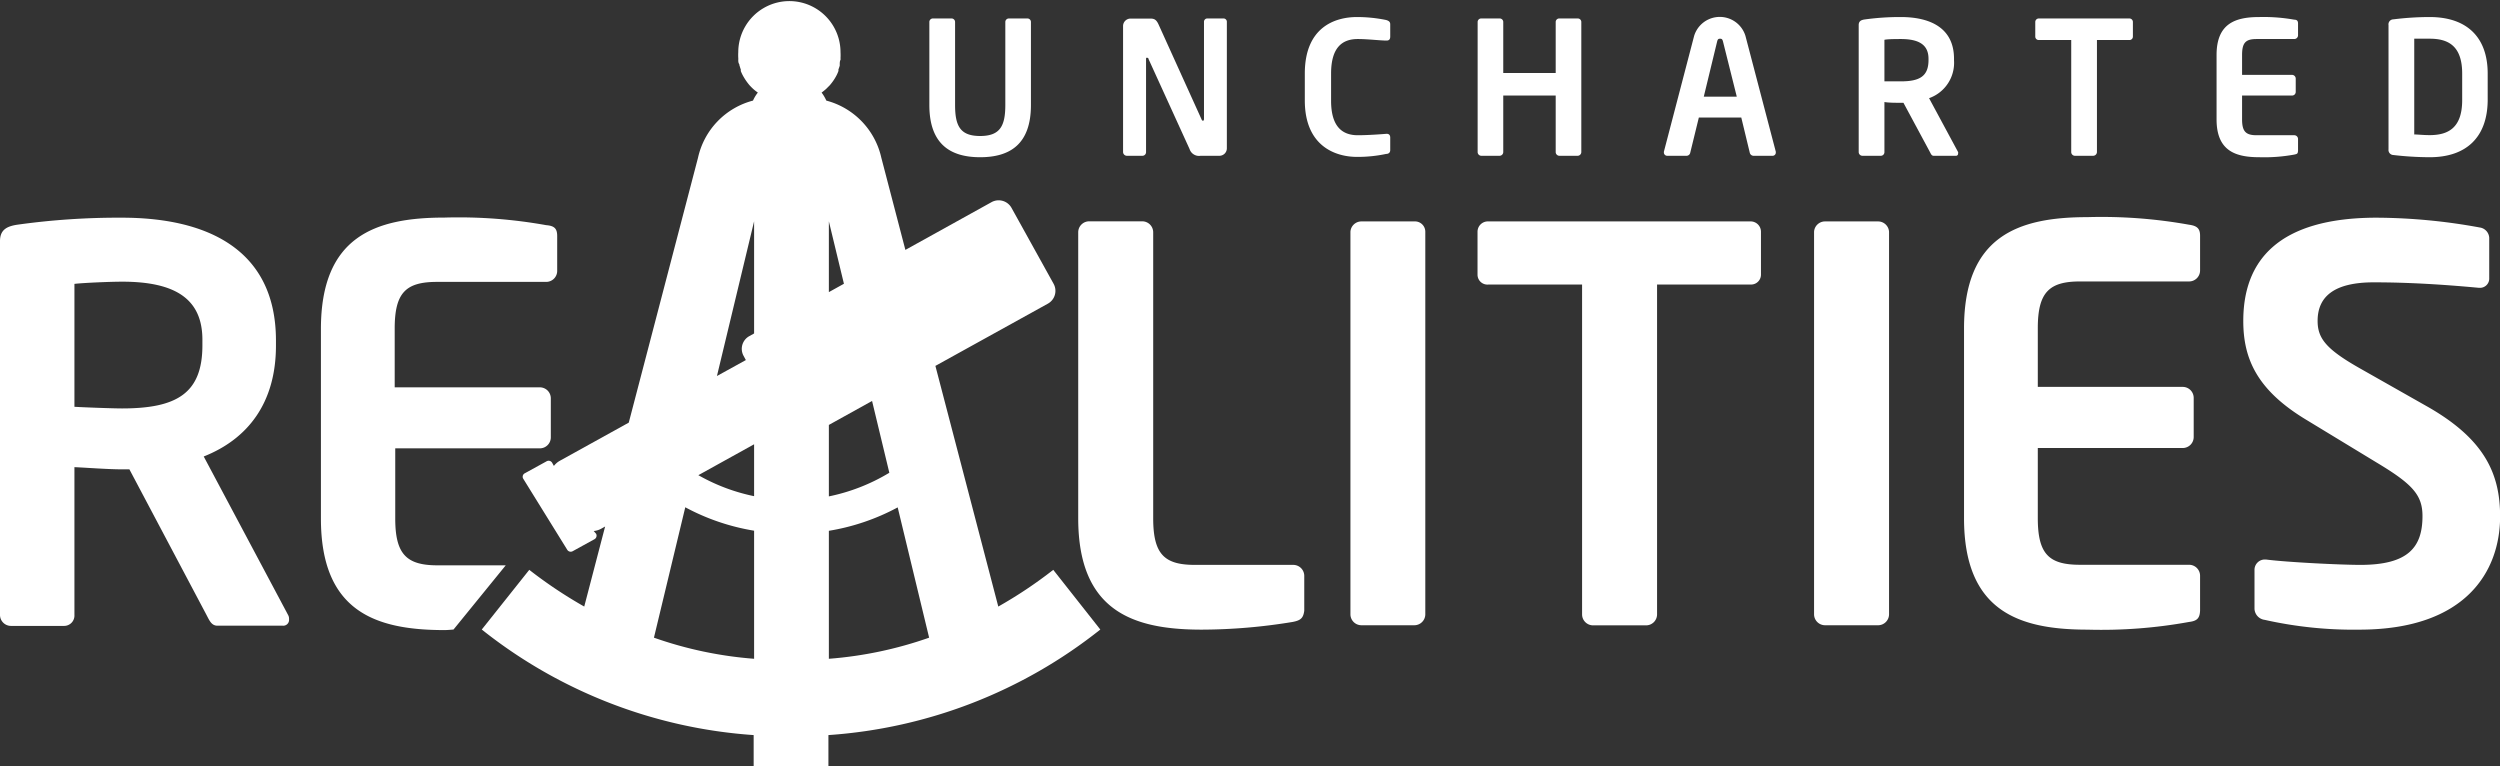 <svg xmlns="http://www.w3.org/2000/svg" viewBox="0 0 227.39 69.71"><rect x="0" y="0" width="227.39" height="69.71" fill="#333333" stroke="none"/><defs><style>.cls-1{fill:#fff;}</style></defs><title>UR_Logo_White</title><g id="Layer_2" data-name="Layer 2"><g id="Layer_1-2" data-name="Layer 1"><path class="cls-1" d="M117.57,56.57a51.39,51.39,0,0,1-8.27.7c-6.32,0-11.23-1.73-11.23-10.14v-26a1,1,0,0,1,1-1h4.82a1,1,0,0,1,1,1v26c0,3.27,1,4.25,3.79,4.25h8.95a1,1,0,0,1,1,1v3.17C118.54,56.23,118.3,56.43,117.57,56.57Z"/><path class="cls-1" d="M128.64,56.87h-4.81a1,1,0,0,1-1-1V21.08a1,1,0,0,1,1-.94h4.81a.94.94,0,0,1,1,.94v34.8A1,1,0,0,1,128.64,56.87Z"/><path class="cls-1" d="M159.23,25.88h-8.51v30a1,1,0,0,1-1,1h-4.82a1,1,0,0,1-1-1v-30h-8.51a.9.9,0,0,1-1-.89V21.08a.94.94,0,0,1,1-.94h23.78a.94.94,0,0,1,1,.94V25A.9.9,0,0,1,159.23,25.88Z"/><path class="cls-1" d="M170.86,56.87H166a1,1,0,0,1-1-1V21.08a1,1,0,0,1,1-.94h4.82a1,1,0,0,1,1,.94v34.8A1,1,0,0,1,170.86,56.87Z"/><path class="cls-1" d="M199.11,56.57a44.55,44.55,0,0,1-9.24.7c-6.32,0-11.23-1.73-11.23-10.14V29.88c0-8.4,4.91-10.13,11.23-10.13a44.9,44.9,0,0,1,9.24.69c.73.1,1,.35,1,1v3.16a1,1,0,0,1-1,1h-9.92c-2.82,0-3.84,1-3.84,4.25v5.34h13.18a1,1,0,0,1,1,1v3.56a1,1,0,0,1-1,1H185.35v6.37c0,3.27,1,4.25,3.84,4.25h9.92a1,1,0,0,1,1,1v3.17C200.08,56.23,199.84,56.48,199.11,56.57Z"/><path class="cls-1" d="M214.6,57.27a36.81,36.81,0,0,1-8.61-.89,1.06,1.06,0,0,1-.93-1V51.83a.94.94,0,0,1,.93-.94h.1c1.94.25,6.8.49,8.6.49,4.33,0,5.65-1.58,5.65-4.44,0-1.93-.93-2.92-4.14-4.85l-6.42-3.9c-4.52-2.72-5.74-5.59-5.74-9,0-5.44,3.12-9.39,12.16-9.39a53,53,0,0,1,9.34.89,1,1,0,0,1,.87.94v3.66a.84.84,0,0,1-.82.89h-.1c-3.21-.3-6.42-.5-9.58-.5-3.6,0-5.11,1.29-5.11,3.51,0,1.63.83,2.62,4,4.4l5.84,3.31c5.35,3,6.76,6.18,6.76,10.09C227.39,51.93,224.32,57.27,214.6,57.27Z"/><path class="cls-1" d="M95.8,51.83a40.29,40.29,0,0,1-5,3.34L85.08,33.28l10.23-5.66a1.33,1.33,0,0,0,.52-1.81L92,18.9a1.34,1.34,0,0,0-1.82-.51l-7.83,4.34-2.19-8.39a6.94,6.94,0,0,0-5-5.19,3.79,3.79,0,0,0-.43-.73h0c.14-.1.27-.21.4-.32l0,0,.34-.34,0,0a4.65,4.65,0,0,0,.6-.87l0,0a3.3,3.3,0,0,0,.19-.43.78.78,0,0,0,0-.14,3.59,3.59,0,0,0,.12-.35c0-.05,0-.11,0-.16s0-.25.07-.37a.78.78,0,0,0,0-.16,4.58,4.58,0,0,0,0-.53,4.65,4.65,0,0,0-9.3,0,4.58,4.58,0,0,0,0,.53,1,1,0,0,1,0,.16c0,.12,0,.25.07.37s0,.11.05.16a3.58,3.58,0,0,0,.11.35l0,.14a3.36,3.36,0,0,0,.2.43v0a5.18,5.18,0,0,0,.6.87l0,0c.11.12.22.23.34.34l0,0a4.47,4.47,0,0,0,.41.32h0a3.38,3.38,0,0,0-.44.73,6.91,6.91,0,0,0-5,5.19l-6.3,24.1-6.27,3.47a1.76,1.76,0,0,0-.54.47l-.16-.29a.37.37,0,0,0-.49-.14l-2,1.1a.35.35,0,0,0-.14.49L51.59,50a.37.37,0,0,0,.49.14l2-1.1a.37.37,0,0,0,.14-.49L54,48.3a1.73,1.73,0,0,0,.68-.21l.36-.2-1.9,7.28a41,41,0,0,1-5-3.34l-4.32,5.43a44.61,44.61,0,0,0,24.73,9.6v2.85h6.8V66.86a44.61,44.61,0,0,0,24.73-9.6ZM80.89,43a17.33,17.33,0,0,1-5.5,2.15V38.65l3.93-2.18ZM76.76,25.81l-1.37.76V20.13Zm-8.17-5.68v10.2l-.43.24a1.32,1.32,0,0,0-.52,1.81l.2.37L65.21,34.2Zm0,39.79A35.51,35.51,0,0,1,59.48,58l2.85-11.86a20,20,0,0,0,6.26,2.13Zm-5.07-16.7,5.07-2.81v4.72A17.26,17.26,0,0,1,63.52,43.22Zm11.87,16.7V48.28a20,20,0,0,0,6.26-2.13L84.51,58A35.66,35.66,0,0,1,75.39,59.92Z"/><path class="cls-1" d="M25.71,56.91H19.77c-.54,0-.73-.49-1-1l-7-13.22H11.1c-1.26,0-3.21-.15-4.33-.2V55.93a.94.94,0,0,1-.93,1H1a1,1,0,0,1-1-1v-34c0-1,.58-1.34,1.56-1.49a66.31,66.31,0,0,1,9.54-.64c7.5,0,14,2.72,14,11.18v.45c0,5.24-2.58,8.51-6.57,10.09L26.2,55.93a.69.69,0,0,1,.09.39A.53.53,0,0,1,25.71,56.91Zm-7.3-26c0-3.71-2.44-5.29-7.31-5.29-1,0-3.46.1-4.33.2V37c.78.05,3.5.15,4.33.15,5,0,7.31-1.39,7.31-5.74Z"/><path class="cls-1" d="M41.25,57.26,46,51.42h-6.2c-2.82,0-3.85-1-3.85-4.25V40.78H49.1a1,1,0,0,0,1-1V36.23a1,1,0,0,0-1-1H35.9V29.89c0-3.26,1-4.25,3.85-4.25h9.93a1,1,0,0,0,1-1V21.48c0-.69-.25-.94-1-1a45,45,0,0,0-9.25-.69c-6.33,0-11.24,1.73-11.24,10.14V47.17c0,8.41,4.91,10.14,11.24,10.14C40.66,57.31,41,57.28,41.25,57.26Z"/><path class="cls-1" d="M89.15,14.3c-2.7,0-4.62-1.18-4.62-4.75V2a.32.32,0,0,1,.34-.32h1.66a.32.32,0,0,1,.34.32V9.55c0,1.91.47,2.82,2.28,2.82s2.29-.91,2.29-2.82V2a.32.32,0,0,1,.33-.32h1.66a.32.32,0,0,1,.34.32V9.55C93.77,13.12,91.86,14.3,89.15,14.3Z"/><path class="cls-1" d="M110.9,14.17h-1.7a.9.9,0,0,1-1-.61l-3.73-8.18c0-.1-.1-.13-.15-.13s-.08,0-.08.13v8.45a.33.33,0,0,1-.32.34h-1.43a.35.35,0,0,1-.34-.34V2.36a.68.68,0,0,1,.68-.67h1.81c.35,0,.54.1.74.54l3.91,8.63a.18.18,0,0,0,.14.13s.08-.05.08-.15V2a.3.3,0,0,1,.32-.32h1.44a.3.3,0,0,1,.32.32V13.49A.68.68,0,0,1,110.9,14.17Z"/><path class="cls-1" d="M126.08,14a12.42,12.42,0,0,1-2.65.27c-2,0-4.75-1-4.75-5.14V6.69c0-4.21,2.73-5.14,4.75-5.14a13.16,13.16,0,0,1,2.65.27c.22.07.37.15.37.39V3.33c0,.21-.08.36-.33.36h0c-.59,0-1.73-.14-2.62-.14-1.41,0-2.43.76-2.43,3.14V9.16c0,2.34,1,3.14,2.43,3.14.89,0,2-.08,2.62-.13h0c.25,0,.33.15.33.35v1.13C126.45,13.88,126.3,14,126.08,14Z"/><path class="cls-1" d="M143.5,14.17h-1.66a.34.34,0,0,1-.34-.34V8.69h-4.77v5.14a.34.34,0,0,1-.33.34h-1.67a.34.34,0,0,1-.33-.34V2a.32.32,0,0,1,.33-.32h1.67a.32.32,0,0,1,.33.32V6.64h4.77V2a.32.32,0,0,1,.34-.32h1.66a.32.32,0,0,1,.33.32V13.83A.34.34,0,0,1,143.5,14.17Z"/><path class="cls-1" d="M161.25,14.17h-1.78a.36.36,0,0,1-.32-.29l-.77-3.19h-3.86l-.78,3.19a.35.35,0,0,1-.31.29h-1.78a.3.3,0,0,1-.31-.29s0-.05,0-.08l2.75-10.53a2.44,2.44,0,0,1,4.67,0l2.76,10.53s0,.06,0,.08A.29.29,0,0,1,161.25,14.17ZM156.72,3.79c-.05-.2-.1-.27-.27-.27s-.22.07-.27.27l-1.21,5h3Z"/><path class="cls-1" d="M177.93,14.17h-2.05c-.19,0-.25-.17-.34-.34l-2.41-4.48h-.24c-.44,0-1.11,0-1.49-.07v4.55a.33.33,0,0,1-.32.34H169.4a.34.34,0,0,1-.34-.34V2.28c0-.34.2-.46.54-.51a23.45,23.45,0,0,1,3.29-.22c2.59,0,4.84.93,4.84,3.8V5.5a3.41,3.41,0,0,1-2.27,3.43l2.64,4.9a.24.24,0,0,1,0,.13A.19.19,0,0,1,177.93,14.17Zm-2.52-8.82c0-1.26-.84-1.8-2.52-1.8-.35,0-1.19,0-1.49.07V7.4l1.49,0c1.73,0,2.52-.47,2.52-1.95Z"/><path class="cls-1" d="M193.66,3.64h-2.93V13.83a.35.35,0,0,1-.34.34h-1.66a.34.34,0,0,1-.34-.34V3.64h-2.94a.31.31,0,0,1-.33-.31V2a.32.32,0,0,1,.33-.32h8.21A.32.32,0,0,1,194,2V3.33A.31.31,0,0,1,193.66,3.64Z"/><path class="cls-1" d="M208.68,14.06a15.19,15.19,0,0,1-3.19.24c-2.18,0-3.88-.59-3.88-3.44V5c0-2.86,1.7-3.45,3.88-3.45a16,16,0,0,1,3.19.24c.25,0,.34.12.34.35V3.22a.34.34,0,0,1-.34.33h-3.43c-1,0-1.32.34-1.32,1.45V6.81h4.55a.34.34,0,0,1,.33.34V8.36a.33.33,0,0,1-.33.33h-4.55v2.17c0,1.11.35,1.44,1.32,1.44h3.43a.34.34,0,0,1,.34.34v1.07C209,14,208.93,14,208.68,14.06Z"/><path class="cls-1" d="M221,14.3a29.31,29.31,0,0,1-3.31-.2.46.46,0,0,1-.44-.52V2.28a.45.45,0,0,1,.44-.52A26.69,26.69,0,0,1,221,1.55c3.36,0,5.27,1.82,5.27,5.14V9.16C226.23,12.49,224.32,14.3,221,14.3Zm2.95-7.61c0-2.52-1.27-3.17-2.95-3.17-.62,0-1.06,0-1.41,0v8.71c.35,0,.79.06,1.41.06,1.68,0,2.95-.66,2.95-3.18Z"/></g></g></svg>